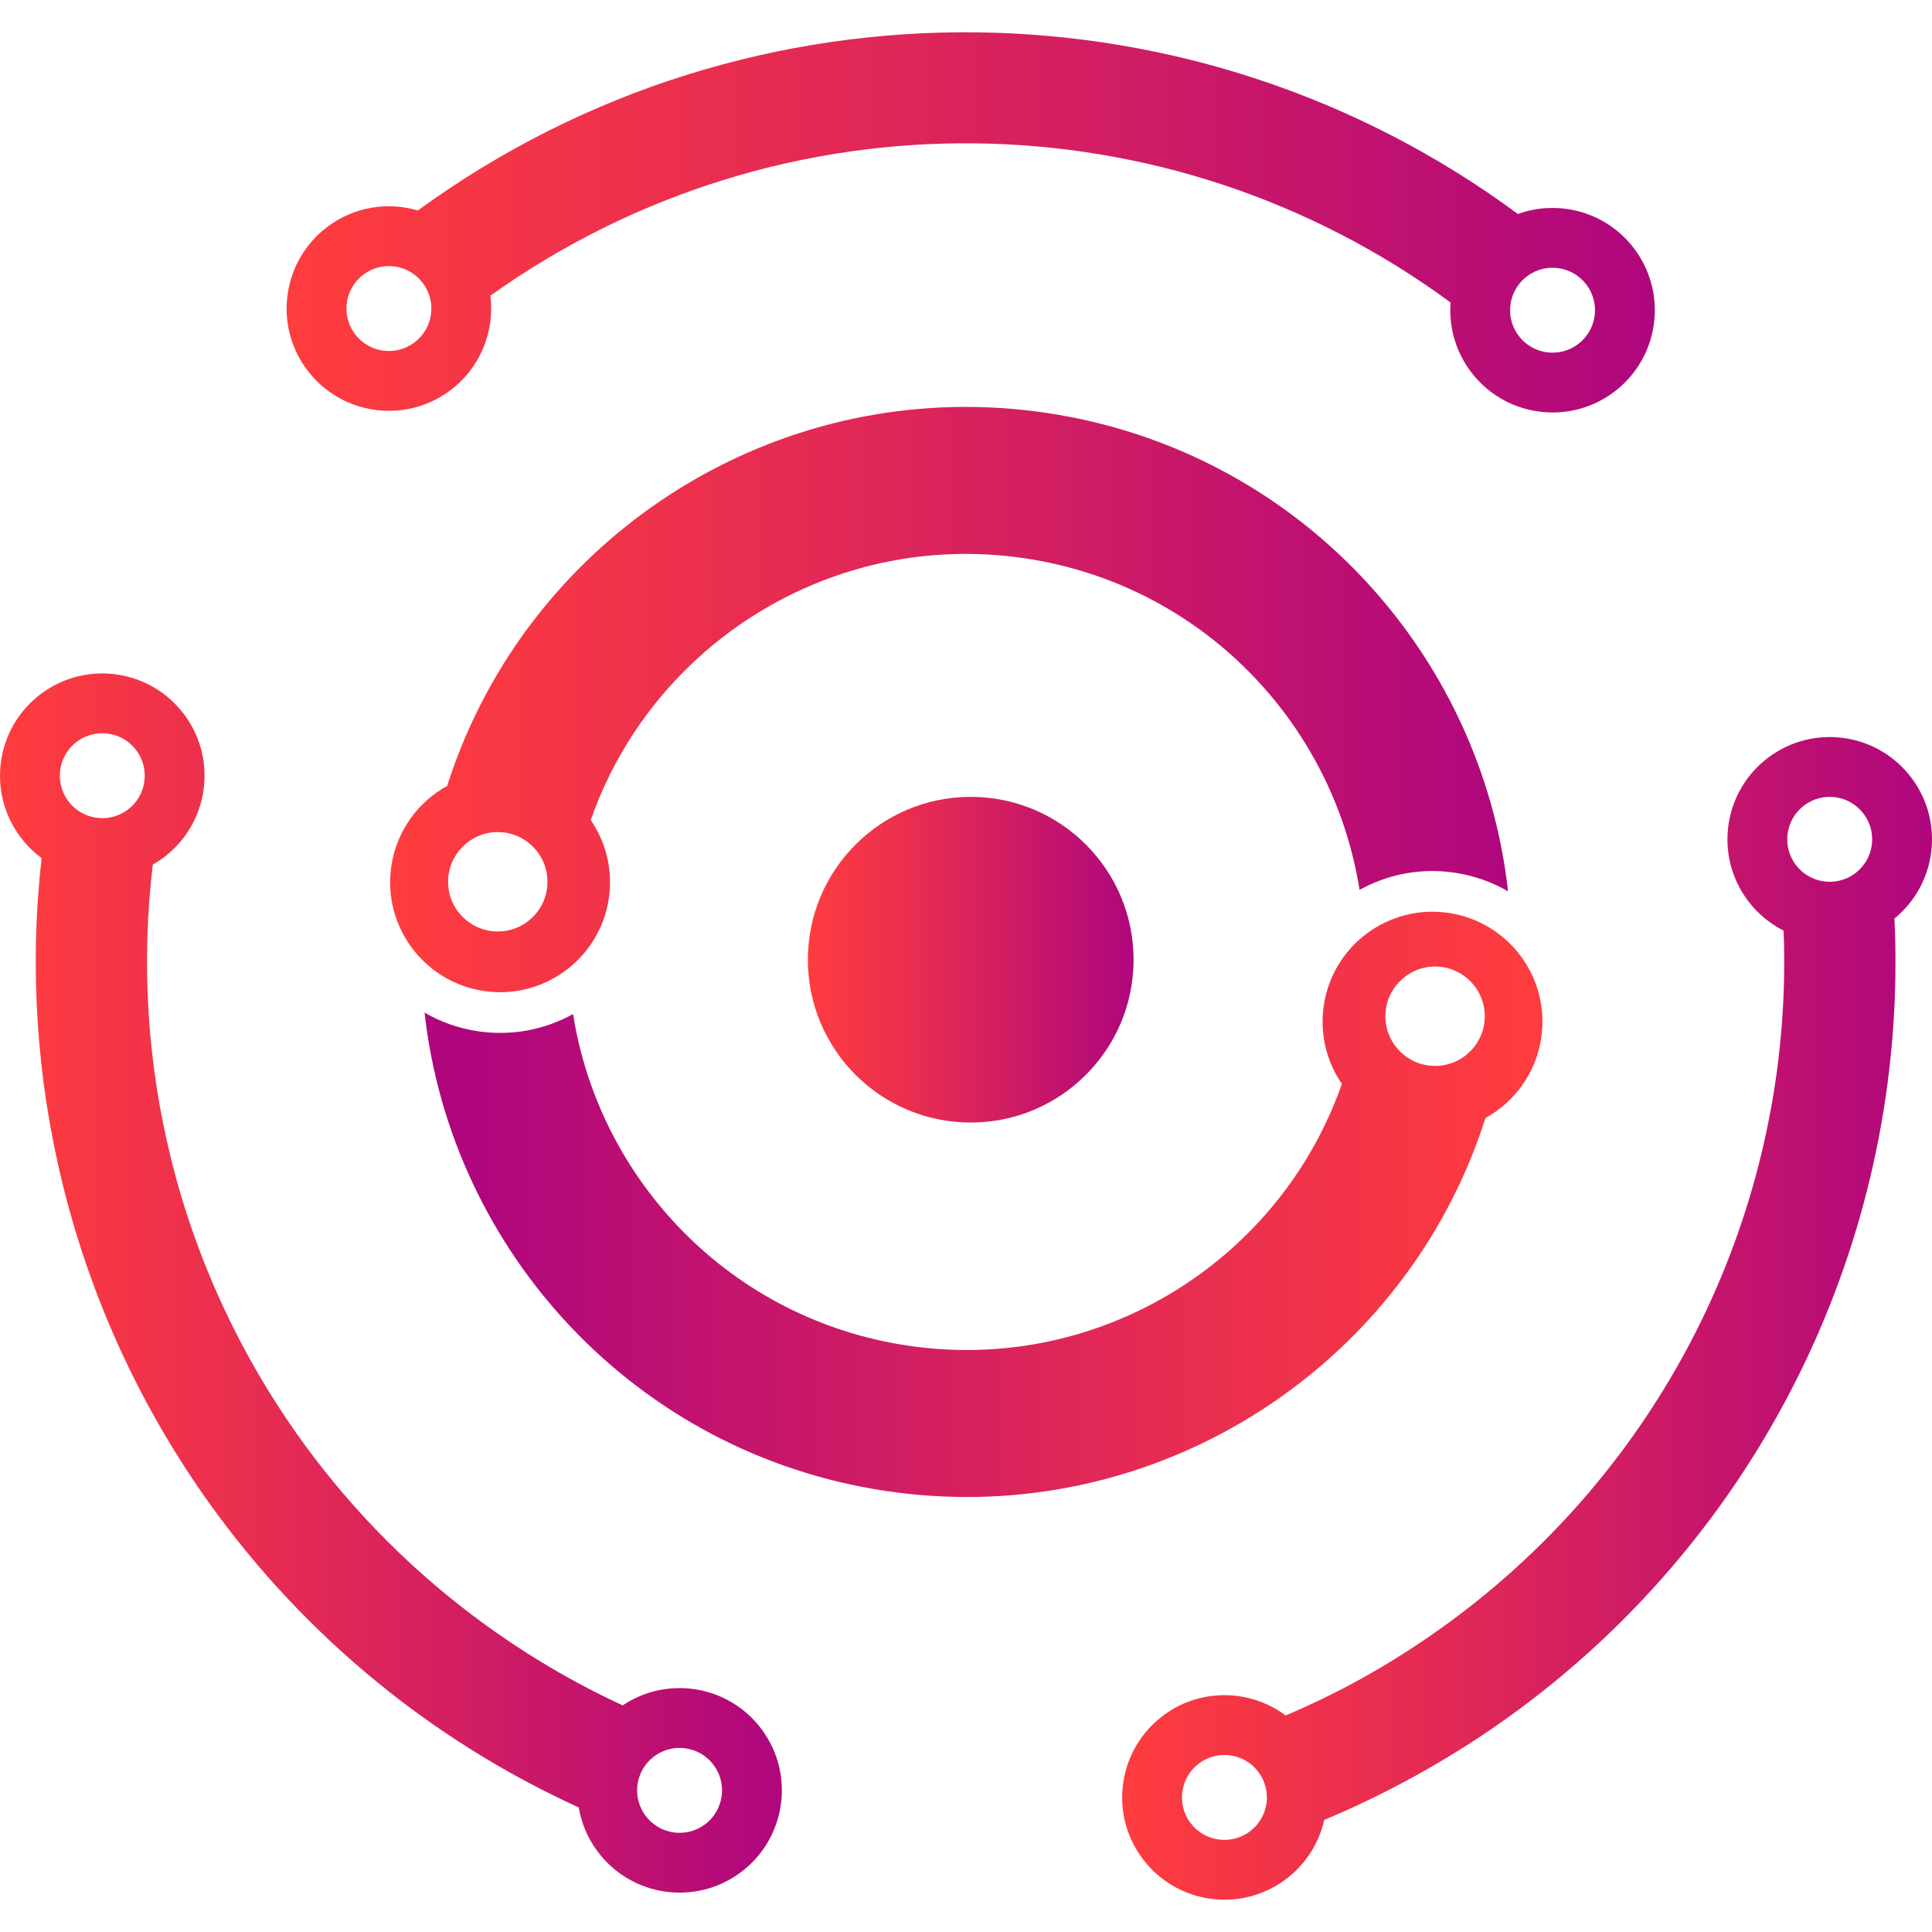 <?xml version="1.0" encoding="utf-8"?>
<!-- Generator: Adobe Illustrator 26.3.1, SVG Export Plug-In . SVG Version: 6.00 Build 0)  -->
<svg version="1.1" id="Layer_1" xmlns="http://www.w3.org/2000/svg" xmlns:xlink="http://www.w3.org/1999/xlink" x="0px" y="0px"
	 viewBox="0 0 1080 1080" style="enable-background:new 0 0 1080 1080;" xml:space="preserve">
<style type="text/css">
	.st0{fill:#11122B;}
	.st1{fill-rule:evenodd;clip-rule:evenodd;fill:url(#SVGID_1_);}
	.st2{fill-rule:evenodd;clip-rule:evenodd;fill:url(#SVGID_00000070820829239418272220000005074777419748085636_);}
	.st3{fill-rule:evenodd;clip-rule:evenodd;fill:url(#SVGID_00000123436031018214361610000002996207094121929383_);}
	.st4{fill-rule:evenodd;clip-rule:evenodd;fill:url(#SVGID_00000181793035973148505100000007620738654532023965_);}
	.st5{fill-rule:evenodd;clip-rule:evenodd;fill:url(#SVGID_00000032615792190455242710000018255328830165266055_);}
	.st6{fill-rule:evenodd;clip-rule:evenodd;fill:url(#SVGID_00000065067838291636255240000000947046390251646619_);}
	.st7{fill:url(#SVGID_00000088830479600629306900000006418831411273385146_);}
	.st8{fill-rule:evenodd;clip-rule:evenodd;fill:url(#SVGID_00000047032432230823466810000015614071744596645301_);}
	.st9{fill-rule:evenodd;clip-rule:evenodd;fill:url(#SVGID_00000045611664566112850400000013013438965706888081_);}
	.st10{fill-rule:evenodd;clip-rule:evenodd;fill:url(#SVGID_00000005989406986279052920000004758727565219859600_);}
	.st11{fill-rule:evenodd;clip-rule:evenodd;fill:url(#SVGID_00000062897110729843073870000001393344455502348445_);}
	.st12{fill-rule:evenodd;clip-rule:evenodd;fill:url(#SVGID_00000139975154005698137490000014094981822196889227_);}
	.st13{fill-rule:evenodd;clip-rule:evenodd;fill:url(#SVGID_00000133503955005706234010000003131651523882768020_);}
	.st14{fill:url(#SVGID_00000042733897464972153130000015319949795382242736_);}
	.st15{fill:#FFFFFF;}
	.st16{fill-rule:evenodd;clip-rule:evenodd;fill:url(#SVGID_00000004542215071762662250000005582130241067867783_);}
	.st17{fill-rule:evenodd;clip-rule:evenodd;fill:url(#SVGID_00000077291821933495346040000012019344964547758255_);}
	.st18{fill-rule:evenodd;clip-rule:evenodd;fill:url(#SVGID_00000175321885531435517110000004363976497488747395_);}
	.st19{fill-rule:evenodd;clip-rule:evenodd;fill:url(#SVGID_00000129907448429358240960000004648610348723220103_);}
	.st20{fill-rule:evenodd;clip-rule:evenodd;fill:url(#SVGID_00000135674896262612315350000016623498226040019634_);}
	.st21{fill-rule:evenodd;clip-rule:evenodd;fill:url(#SVGID_00000025415228645321801190000005211971714416403847_);}
	.st22{fill:url(#SVGID_00000000192312737855860440000002076687284858145714_);}
	.st23{fill-rule:evenodd;clip-rule:evenodd;fill:url(#SVGID_00000119078506968691390840000010882489692153541778_);}
	.st24{fill-rule:evenodd;clip-rule:evenodd;fill:url(#SVGID_00000054963379100284078490000011564571112393557660_);}
	.st25{fill-rule:evenodd;clip-rule:evenodd;fill:url(#SVGID_00000080928215960822421900000007566149175240728458_);}
	.st26{fill-rule:evenodd;clip-rule:evenodd;fill:url(#SVGID_00000044143009517163841220000000131792071627375508_);}
	.st27{fill-rule:evenodd;clip-rule:evenodd;fill:url(#SVGID_00000002368315707719552180000010779539848012870557_);}
	.st28{fill-rule:evenodd;clip-rule:evenodd;fill:url(#SVGID_00000019667552187778945160000009726981960670845877_);}
	.st29{fill:url(#SVGID_00000148649817821361420880000002092538439715395480_);}
	.st30{fill-rule:evenodd;clip-rule:evenodd;fill:url(#SVGID_00000056386824908870882830000002388384756046481552_);}
	.st31{fill-rule:evenodd;clip-rule:evenodd;fill:url(#SVGID_00000031176936101672507060000007658373581433840040_);}
	.st32{fill-rule:evenodd;clip-rule:evenodd;fill:url(#SVGID_00000048490978850449509460000014794190918743551153_);}
	.st33{fill-rule:evenodd;clip-rule:evenodd;fill:url(#SVGID_00000106115197670218624370000012755568655330767007_);}
	.st34{fill-rule:evenodd;clip-rule:evenodd;fill:url(#SVGID_00000067941749817745234430000003530382367385052565_);}
	.st35{fill-rule:evenodd;clip-rule:evenodd;fill:url(#SVGID_00000057124884448077742790000007769890672649281175_);}
	.st36{fill-rule:evenodd;clip-rule:evenodd;fill:url(#SVGID_00000178911333632214861770000013586199823555693498_);}
	.st37{fill-rule:evenodd;clip-rule:evenodd;fill:url(#SVGID_00000029759095598934342900000016176587253069940387_);}
	.st38{fill-rule:evenodd;clip-rule:evenodd;fill:url(#SVGID_00000144328008604492975740000004735770127096144292_);}
	.st39{fill-rule:evenodd;clip-rule:evenodd;fill:url(#SVGID_00000065050157700367799270000003444924198293482654_);}
	.st40{fill-rule:evenodd;clip-rule:evenodd;fill:url(#SVGID_00000158028113592187009430000003381232238360638365_);}
	.st41{fill-rule:evenodd;clip-rule:evenodd;fill:url(#SVGID_00000148621801794858914970000016171988241265305483_);}
	.st42{fill-rule:evenodd;clip-rule:evenodd;fill:url(#SVGID_00000113346525563703725250000013751476586538141114_);}
	.st43{fill-rule:evenodd;clip-rule:evenodd;fill:url(#SVGID_00000107548087534194748770000009524967092835273656_);}
	.st44{fill-rule:evenodd;clip-rule:evenodd;fill:url(#SVGID_00000170238646296446393300000012142594403628374934_);}
	.st45{fill-rule:evenodd;clip-rule:evenodd;fill:url(#SVGID_00000055705433485202251530000000137304915976603835_);}
	.st46{fill-rule:evenodd;clip-rule:evenodd;fill:url(#SVGID_00000111151464028948195050000005908578824137494205_);}
	.st47{fill-rule:evenodd;clip-rule:evenodd;fill:url(#SVGID_00000132776030409002477770000008689191170772640662_);}
	.st48{fill:url(#SVGID_00000150805379108638251380000012922444291525755265_);}
	.st49{fill-rule:evenodd;clip-rule:evenodd;fill:url(#SVGID_00000120537748783553584740000015799104645106273445_);}
	.st50{fill-rule:evenodd;clip-rule:evenodd;fill:url(#SVGID_00000087379485886932447450000004803699987913769888_);}
	.st51{fill-rule:evenodd;clip-rule:evenodd;fill:url(#SVGID_00000101097227314151651810000011830647710259824534_);}
	.st52{fill-rule:evenodd;clip-rule:evenodd;fill:url(#SVGID_00000040556907010913633530000005752464824561340566_);}
	.st53{fill-rule:evenodd;clip-rule:evenodd;fill:url(#SVGID_00000057144284306111625230000006544197934720495782_);}
	.st54{fill-rule:evenodd;clip-rule:evenodd;fill:url(#SVGID_00000150067137318651979100000011055783689387221169_);}
	.st55{fill:url(#SVGID_00000018235852741057790970000018301688912274273936_);}
</style>
<g>
	<g>
		<linearGradient id="SVGID_1_" gradientUnits="userSpaceOnUse" x1="627.288" y1="736.983" x2="1080" y2="736.983">
			<stop  offset="0" style="stop-color:#FF3C3E"/>
			<stop  offset="0.341" style="stop-color:#E72C51"/>
			<stop  offset="1" style="stop-color:#AF067D"/>
		</linearGradient>
		<path class="st1" d="M1068.78,435.18c-18.78-25.38-54.58-30.73-79.96-11.95c-25.38,18.78-30.73,54.58-11.95,79.96
			c5.5,7.43,12.45,13.14,20.18,17.03c2.76,71.57-11.38,141.8-40.09,205.52c-31.63,70.19-81.02,132.45-145.04,179.82
			c-17.08,12.63-34.62,23.88-52.5,33.67c-13.22,7.24-26.81,13.82-40.73,19.73c-19.69-14.72-47.44-15.52-68.22-0.14
			c-25.38,18.78-30.73,54.58-11.95,79.96c18.78,25.38,54.58,30.73,79.96,11.95c11.48-8.5,18.87-20.48,21.77-33.4
			c16.79-7.01,33.2-14.91,49.16-23.65c21.02-11.51,40.94-24.2,59.59-38.01c72.65-53.75,128.75-124.51,164.73-204.39
			c33.15-73.57,49.17-154.91,45.28-237.84C1082.5,494.28,1087.02,459.82,1068.78,435.18z M698.58,1023.86
			c-10.54,7.8-25.41,5.58-33.2-4.96c-7.8-10.54-5.58-25.41,4.96-33.2c10.54-7.8,25.41-5.58,33.2,4.96
			C711.34,1001.2,709.12,1016.07,698.58,1023.86z M1036.94,488.27c-10.54,7.8-25.4,5.58-33.2-4.96c-7.8-10.54-5.58-25.41,4.96-33.2
			c10.54-7.8,25.41-5.58,33.2,4.96C1049.71,465.6,1047.48,480.47,1036.94,488.27z"/>
		
			<linearGradient id="SVGID_00000154394858888416748790000015223999616283526542_" gradientUnits="userSpaceOnUse" x1="160.22" y1="124.317" x2="925.058" y2="124.317">
			<stop  offset="0" style="stop-color:#FF3C3E"/>
			<stop  offset="0.341" style="stop-color:#E72C51"/>
			<stop  offset="1" style="stop-color:#AF067D"/>
		</linearGradient>
		<path style="fill-rule:evenodd;clip-rule:evenodd;fill:url(#SVGID_00000154394858888416748790000015223999616283526542_);" d="
			M251.4,218.44c17.22-12.74,25.22-33.32,22.72-53.16c81.35-58.05,176.72-86.37,271.6-85.14c93.31,1.21,186.29,30.92,265.16,88.96
			c-1.01,13.21,2.55,26.83,11.05,38.32c18.78,25.38,54.58,30.73,79.96,11.95c25.38-18.78,30.73-54.58,11.95-79.96
			c-15.39-20.8-42.2-28.14-65.34-19.79C758.8,53.38,652.86,19.46,546.46,18.09c-109.72-1.42-219.78,31.7-312.88,99.56
			c-16.6-4.89-35.21-2.21-50.19,8.87c-25.38,18.78-30.73,54.58-11.95,79.96C190.22,231.87,226.02,237.22,251.4,218.44z
			 M853.76,154.33c10.54-7.8,25.4-5.58,33.2,4.96c7.8,10.54,5.58,25.4-4.96,33.2c-10.54,7.8-25.41,5.58-33.2-4.96
			C841,177,843.22,162.13,853.76,154.33z M203.28,153.4c10.54-7.8,25.41-5.58,33.2,4.96c7.8,10.54,5.58,25.41-4.96,33.2
			c-10.54,7.8-25.41,5.58-33.2-4.96C190.51,176.06,192.74,161.2,203.28,153.4z"/>
		
			<linearGradient id="SVGID_00000066476899749246315320000014903796409184862886_" gradientUnits="userSpaceOnUse" x1="0" y1="717.222" x2="437.067" y2="717.222">
			<stop  offset="0" style="stop-color:#FF3C3E"/>
			<stop  offset="0.341" style="stop-color:#E72C51"/>
			<stop  offset="1" style="stop-color:#AF067D"/>
		</linearGradient>
		<path style="fill-rule:evenodd;clip-rule:evenodd;fill:url(#SVGID_00000066476899749246315320000014903796409184862886_);" d="
			M348.08,953.32c-32.65-15.08-63.44-34.05-91.79-56.43c-31.68-25.01-60.07-54.23-84.31-86.99
			c-36.29-49.05-62.04-104.25-76.38-162.18C82.4,594.38,78.79,538.71,85.42,483.33c1.97-1.12,3.89-2.37,5.76-3.75
			c25.38-18.78,30.73-54.58,11.95-79.96s-54.58-30.73-79.96-11.95c-25.38,18.78-30.73,54.58-11.95,79.96
			c3.49,4.71,7.56,8.73,12.04,12.03c-6.96,61.76-2.74,123.73,11.95,183.06c16.34,65.98,45.54,128.69,86.66,184.26
			c27.51,37.19,59.76,70.38,95.78,98.81c32.29,25.49,67.81,47.21,105.88,64.6c1.45,8.58,4.88,16.96,10.41,24.43
			c18.78,25.38,54.58,30.73,79.96,11.95c25.38-18.78,30.73-54.58,11.95-79.96C407.61,942.16,373.3,936.41,348.08,953.32z
			 M71.3,452.7c-10.54,7.8-25.41,5.58-33.2-4.96c-7.8-10.54-5.58-25.41,4.96-33.2c10.54-7.8,25.41-5.58,33.2,4.96
			C84.06,430.04,81.84,444.91,71.3,452.7z M394.01,1019.91c-10.54,7.8-25.4,5.58-33.2-4.96c-7.8-10.54-5.58-25.41,4.96-33.2
			c10.54-7.8,25.4-5.58,33.2,4.96C406.77,997.24,404.55,1012.11,394.01,1019.91z"/>
		
			<linearGradient id="SVGID_00000036971519542984927420000010566665066601184417_" gradientUnits="userSpaceOnUse" x1="218.095" y1="391.06" x2="843.005" y2="391.06">
			<stop  offset="0" style="stop-color:#FF3C3E"/>
			<stop  offset="0.341" style="stop-color:#E72C51"/>
			<stop  offset="1" style="stop-color:#AF067D"/>
		</linearGradient>
		<path style="fill-rule:evenodd;clip-rule:evenodd;fill:url(#SVGID_00000036971519542984927420000010566665066601184417_);" d="
			M585.22,230.85c-139.63-20.87-271.27,56.54-324.72,180.3c-3.95,9.15-7.48,18.55-10.55,28.19l0.52-0.28
			c-16.47,8.86-28.71,25.12-31.7,45.05c-5.01,33.56,18.13,64.84,51.7,69.86c33.56,5.02,64.83-18.12,69.86-51.69
			c2.42-16.24-1.74-31.94-10.48-44.39l0.36,0.53c2.85-8.16,6.16-16.08,9.89-23.74c41.4-85.04,134.46-137.29,232.96-122.56
			c98.5,14.72,172.2,91.9,186.93,185.33c15.64-8.68,34.17-12.46,53.24-9.6c10.81,1.61,20.85,5.22,29.77,10.4
			C828.09,364.25,724.84,251.72,585.22,230.85z M278.26,520.7c-15.34,0-27.78-12.44-27.78-27.78c0-15.34,12.44-27.78,27.78-27.78
			s27.78,12.44,27.78,27.78C306.04,508.27,293.6,520.7,278.26,520.7z"/>
		
			<linearGradient id="SVGID_00000041997432458072430330000000951753966836969099_" gradientUnits="userSpaceOnUse" x1="855.815" y1="673.255" x2="267.998" y2="673.255">
			<stop  offset="0" style="stop-color:#FF3C3E"/>
			<stop  offset="0.341" style="stop-color:#E72C51"/>
			<stop  offset="1" style="stop-color:#AF067D"/>
		</linearGradient>
		<path style="fill-rule:evenodd;clip-rule:evenodd;fill:url(#SVGID_00000041997432458072430330000000951753966836969099_);" d="
			M809.87,510.34c-33.57-5.02-64.84,18.12-69.86,51.69c-2.42,16.24,1.74,31.95,10.48,44.39l-0.36-0.53
			c-2.85,8.16-6.17,16.09-9.9,23.74c-41.4,85.04-134.46,137.29-232.95,122.56c-98.5-14.73-172.21-91.91-186.93-185.33
			c-15.65,8.68-34.18,12.46-53.24,9.61c-10.81-1.62-20.85-5.22-29.77-10.4c14.92,133.98,118.17,246.51,257.79,267.38
			c139.63,20.87,271.27-56.54,324.72-180.3c3.95-9.15,7.48-18.55,10.54-28.19l-0.52,0.28c16.47-8.87,28.71-25.12,31.69-45.05
			C866.58,546.64,843.44,515.36,809.87,510.34z M802.22,595.86c-15.34,0-27.78-12.44-27.78-27.78s12.44-27.78,27.78-27.78
			s27.78,12.44,27.78,27.78S817.56,595.86,802.22,595.86z"/>
	</g>
	
		<linearGradient id="SVGID_00000014595504342375338070000005106627184913413264_" gradientUnits="userSpaceOnUse" x1="451.605" y1="536.479" x2="633.674" y2="536.479">
		<stop  offset="0" style="stop-color:#FF3C3E"/>
		<stop  offset="0.341" style="stop-color:#E72C51"/>
		<stop  offset="1" style="stop-color:#AF067D"/>
	</linearGradient>
	
		<circle style="fill-rule:evenodd;clip-rule:evenodd;fill:url(#SVGID_00000014595504342375338070000005106627184913413264_);" cx="542.64" cy="536.48" r="91.03"/>
</g>
</svg>
